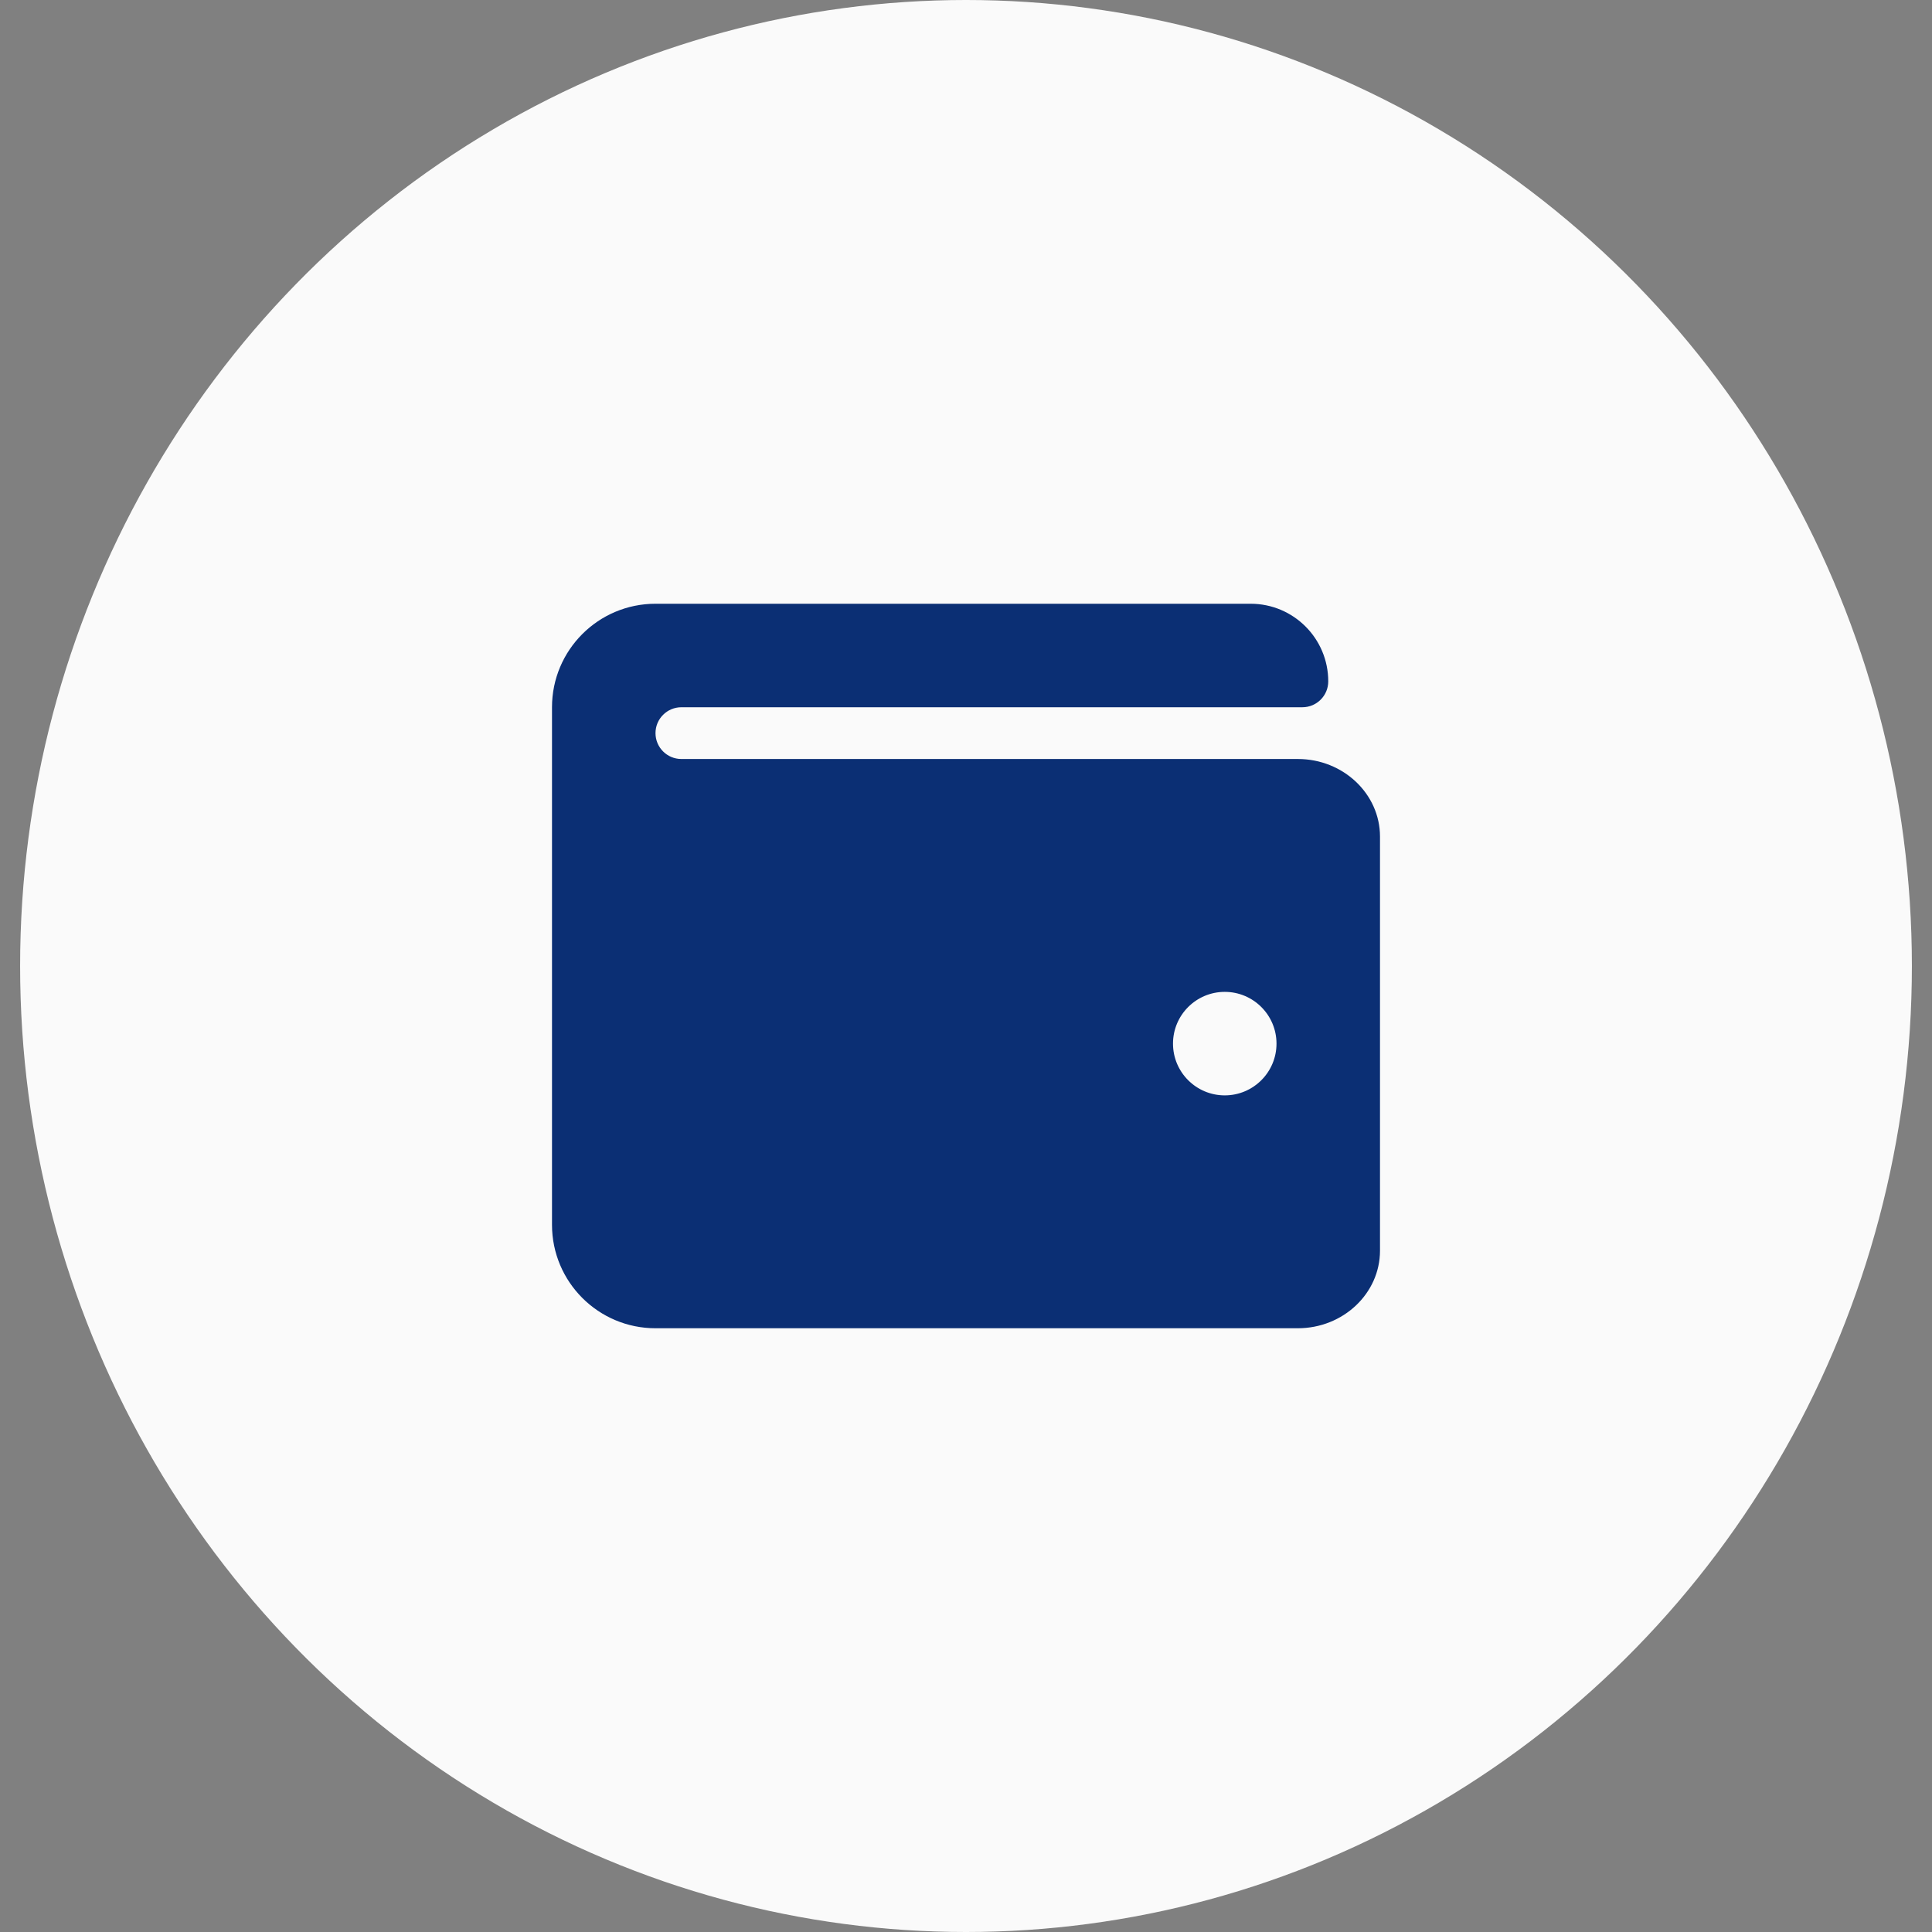 <svg width="56" height="56" viewBox="0 0 56 56" fill="none" xmlns="http://www.w3.org/2000/svg">
<rect x="0" y="0" width="56" height="56" fill="#808080" stroke="none"/>
<ellipse cx="28" cy="28" rx="27.417" ry="28" fill="#FAFAFA"/>
<g clip-path="url(#clip0_4162_2934)">
<path d="M37.619 22H19.75C19.336 22 19 21.664 19 21.25C19 20.836 19.336 20.5 19.75 20.5H37.75C38.164 20.5 38.5 20.164 38.5 19.75C38.5 18.507 37.493 17.5 36.25 17.5H19C17.343 17.5 16 18.843 16 20.5V35.5C16 37.157 17.343 38.5 19 38.5H37.619C38.932 38.5 40 37.491 40 36.25V24.25C40 23.009 38.932 22 37.619 22ZM35.5 31.75C34.672 31.75 34 31.078 34 30.25C34 29.422 34.672 28.75 35.5 28.75C36.328 28.75 37 29.422 37 30.25C37 31.078 36.328 31.75 35.5 31.75Z" fill="#0B2F74"/>
</g>
<defs>
<clipPath id="clip0_4162_2934">
<rect width="24" height="24" fill="white" transform="translate(16 16)"/>
</clipPath>
</defs>
</svg>
